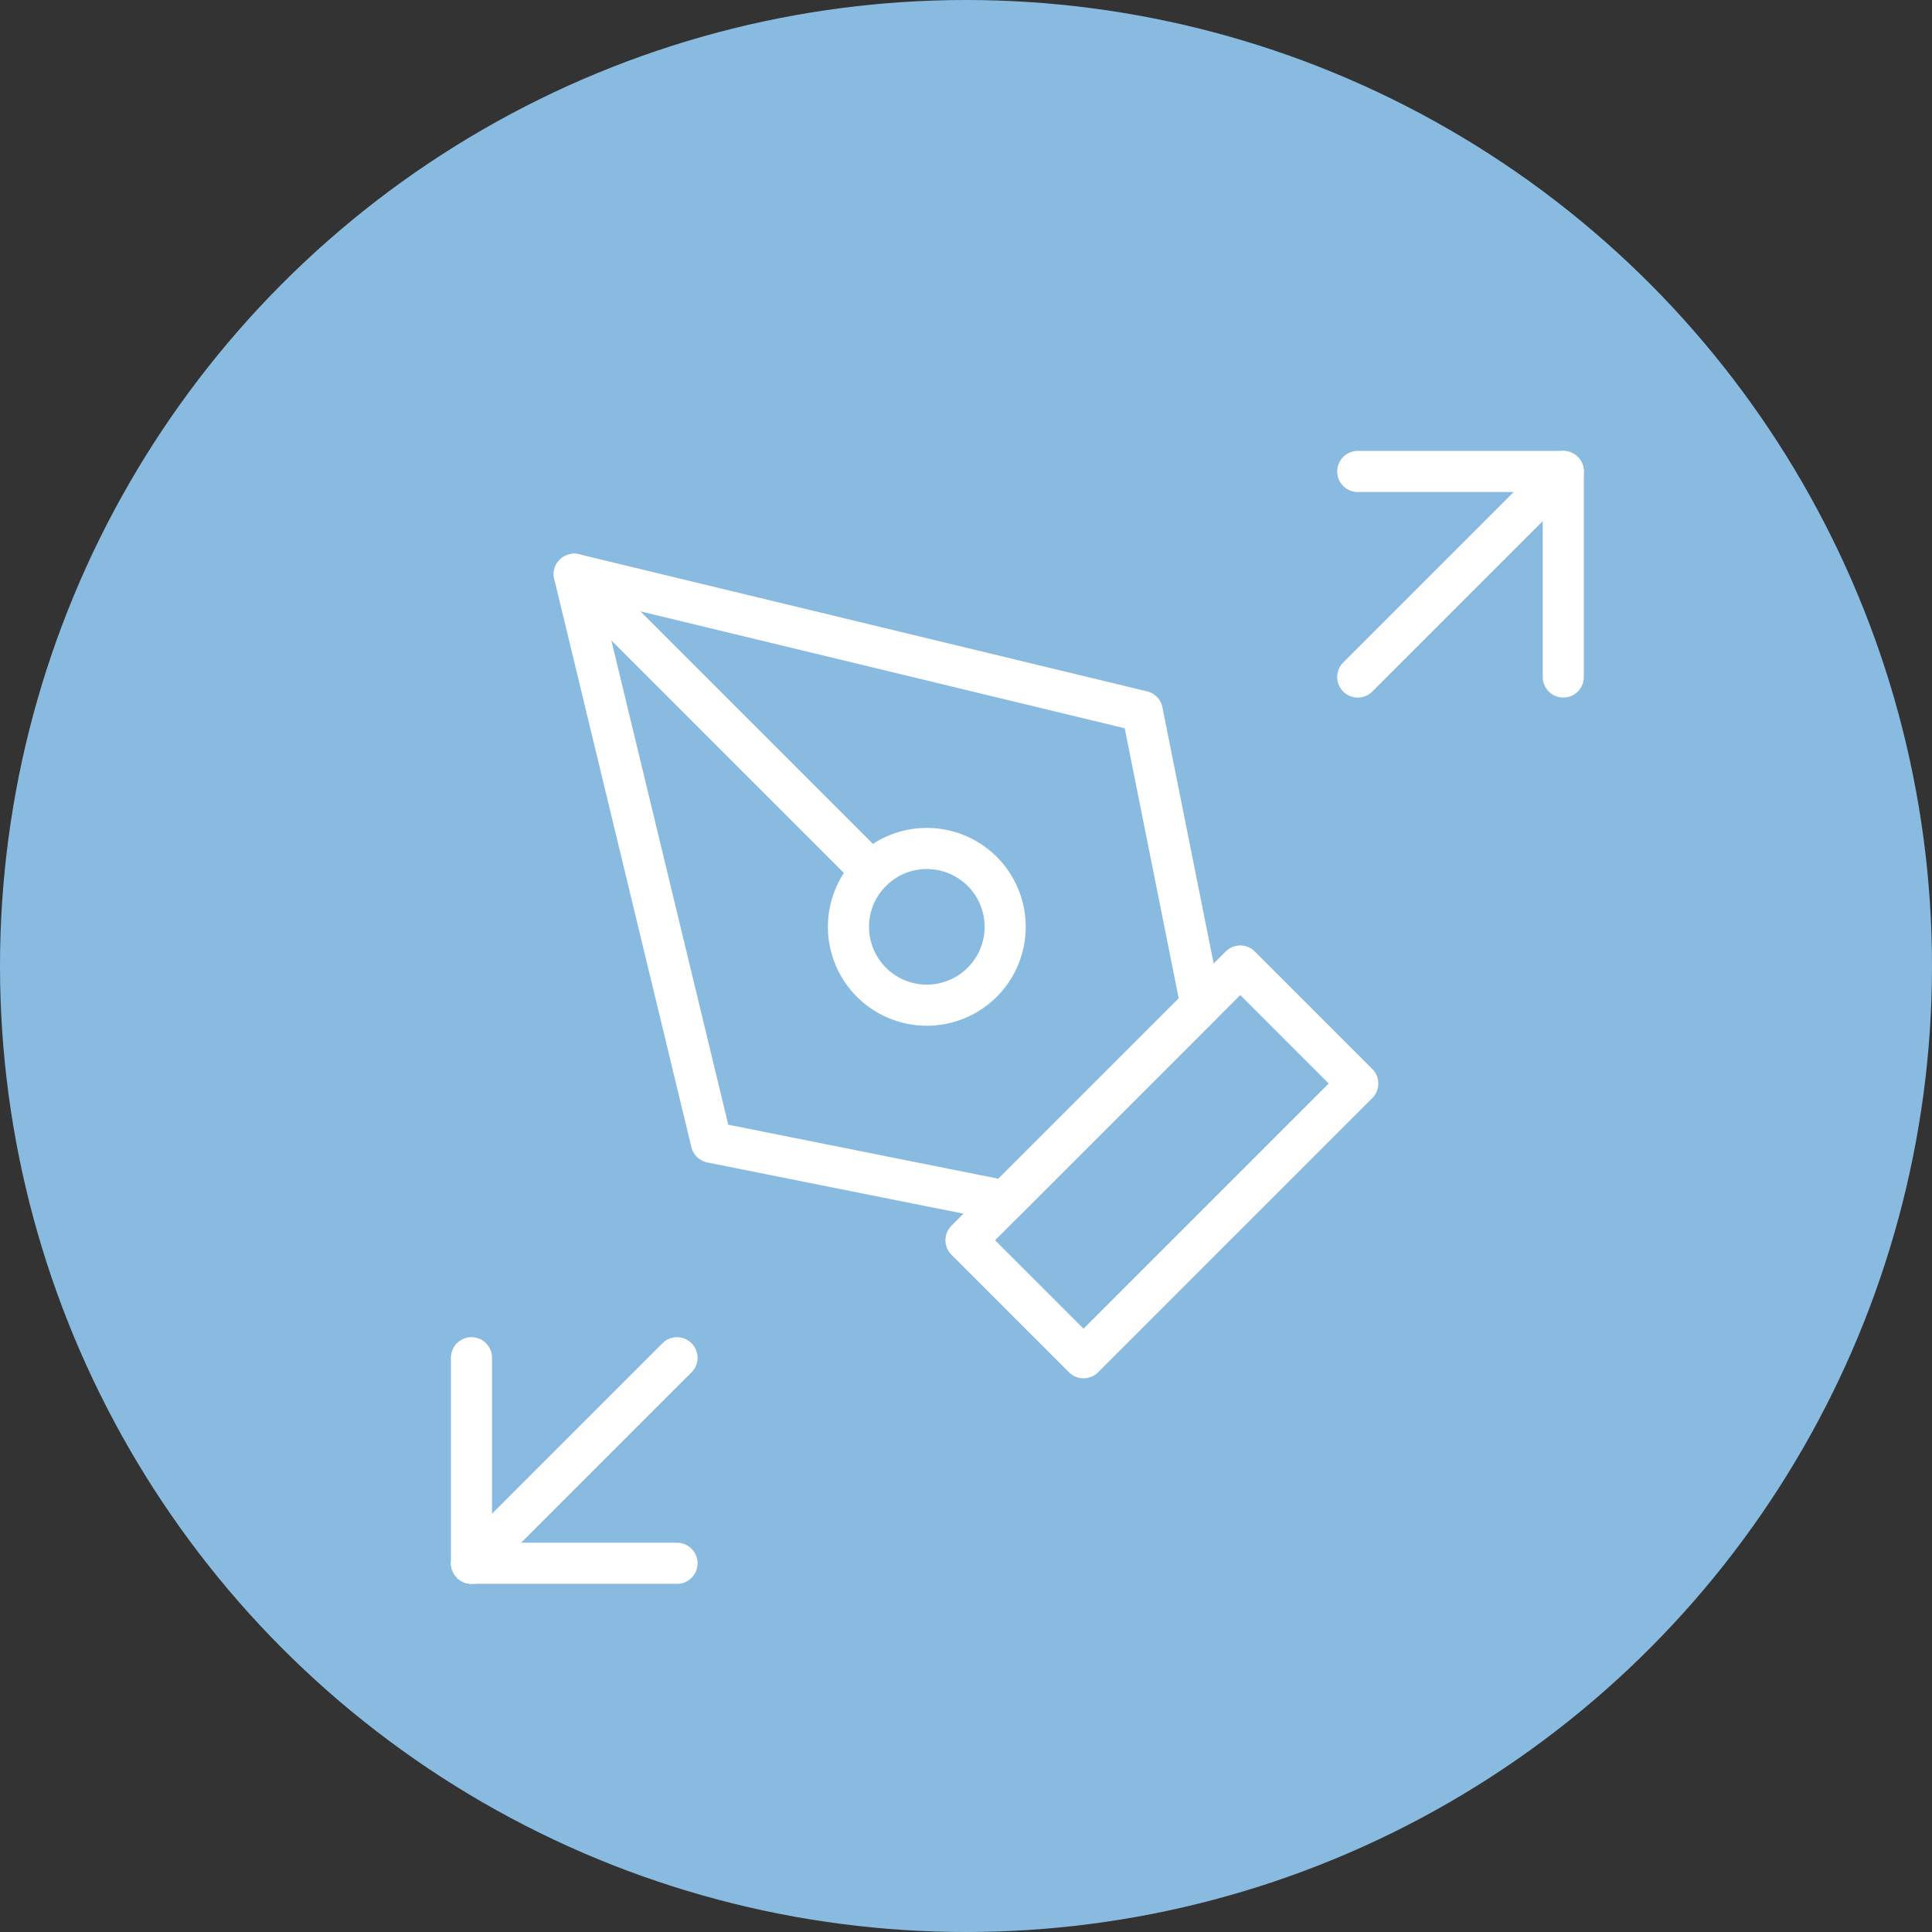 <svg xmlns="http://www.w3.org/2000/svg" width="141" height="141" viewBox="0 0 141 141"><rect x="0" y="0" width="141" height="141" fill="#333333" stroke="none"/><defs><style>.a{fill:#89bbe0;}.b{fill:none;stroke:#fff;stroke-linecap:round;stroke-linejoin:round;stroke-width:3px;}</style></defs><g transform="translate(-932 -881.909)"><circle class="a" cx="70.5" cy="70.5" r="70.5" transform="translate(932 881.909)"/><g transform="translate(970.909 920.818)"><path class="b" d="M18,38.014,38.014,18l8.577,8.577L26.577,46.591Z" transform="translate(13.591 13.591)"/><path class="b" d="M48.745,34.45,44.457,13.007,3,3,13.007,44.457,34.45,48.745Z" transform="translate(0 0)"/><path class="b" d="M3,3,24.689,24.689" transform="translate(0 0)"/><path class="b" d="M24.936,19.218A5.718,5.718,0,1,1,19.218,13.5,5.718,5.718,0,0,1,24.936,19.218Z" transform="translate(9.514 9.514)"/></g><g transform="translate(955.909 970.5)"><path class="b" d="M25.5,10.5l-15,15"/><path class="b" d="M25.5,25.5h-15v-15"/></g><g transform="translate(1056.591 941.818) rotate(180)"><path class="b" d="M25.5,10.5l-15,15"/><path class="b" d="M25.5,25.5h-15v-15"/></g></g></svg>